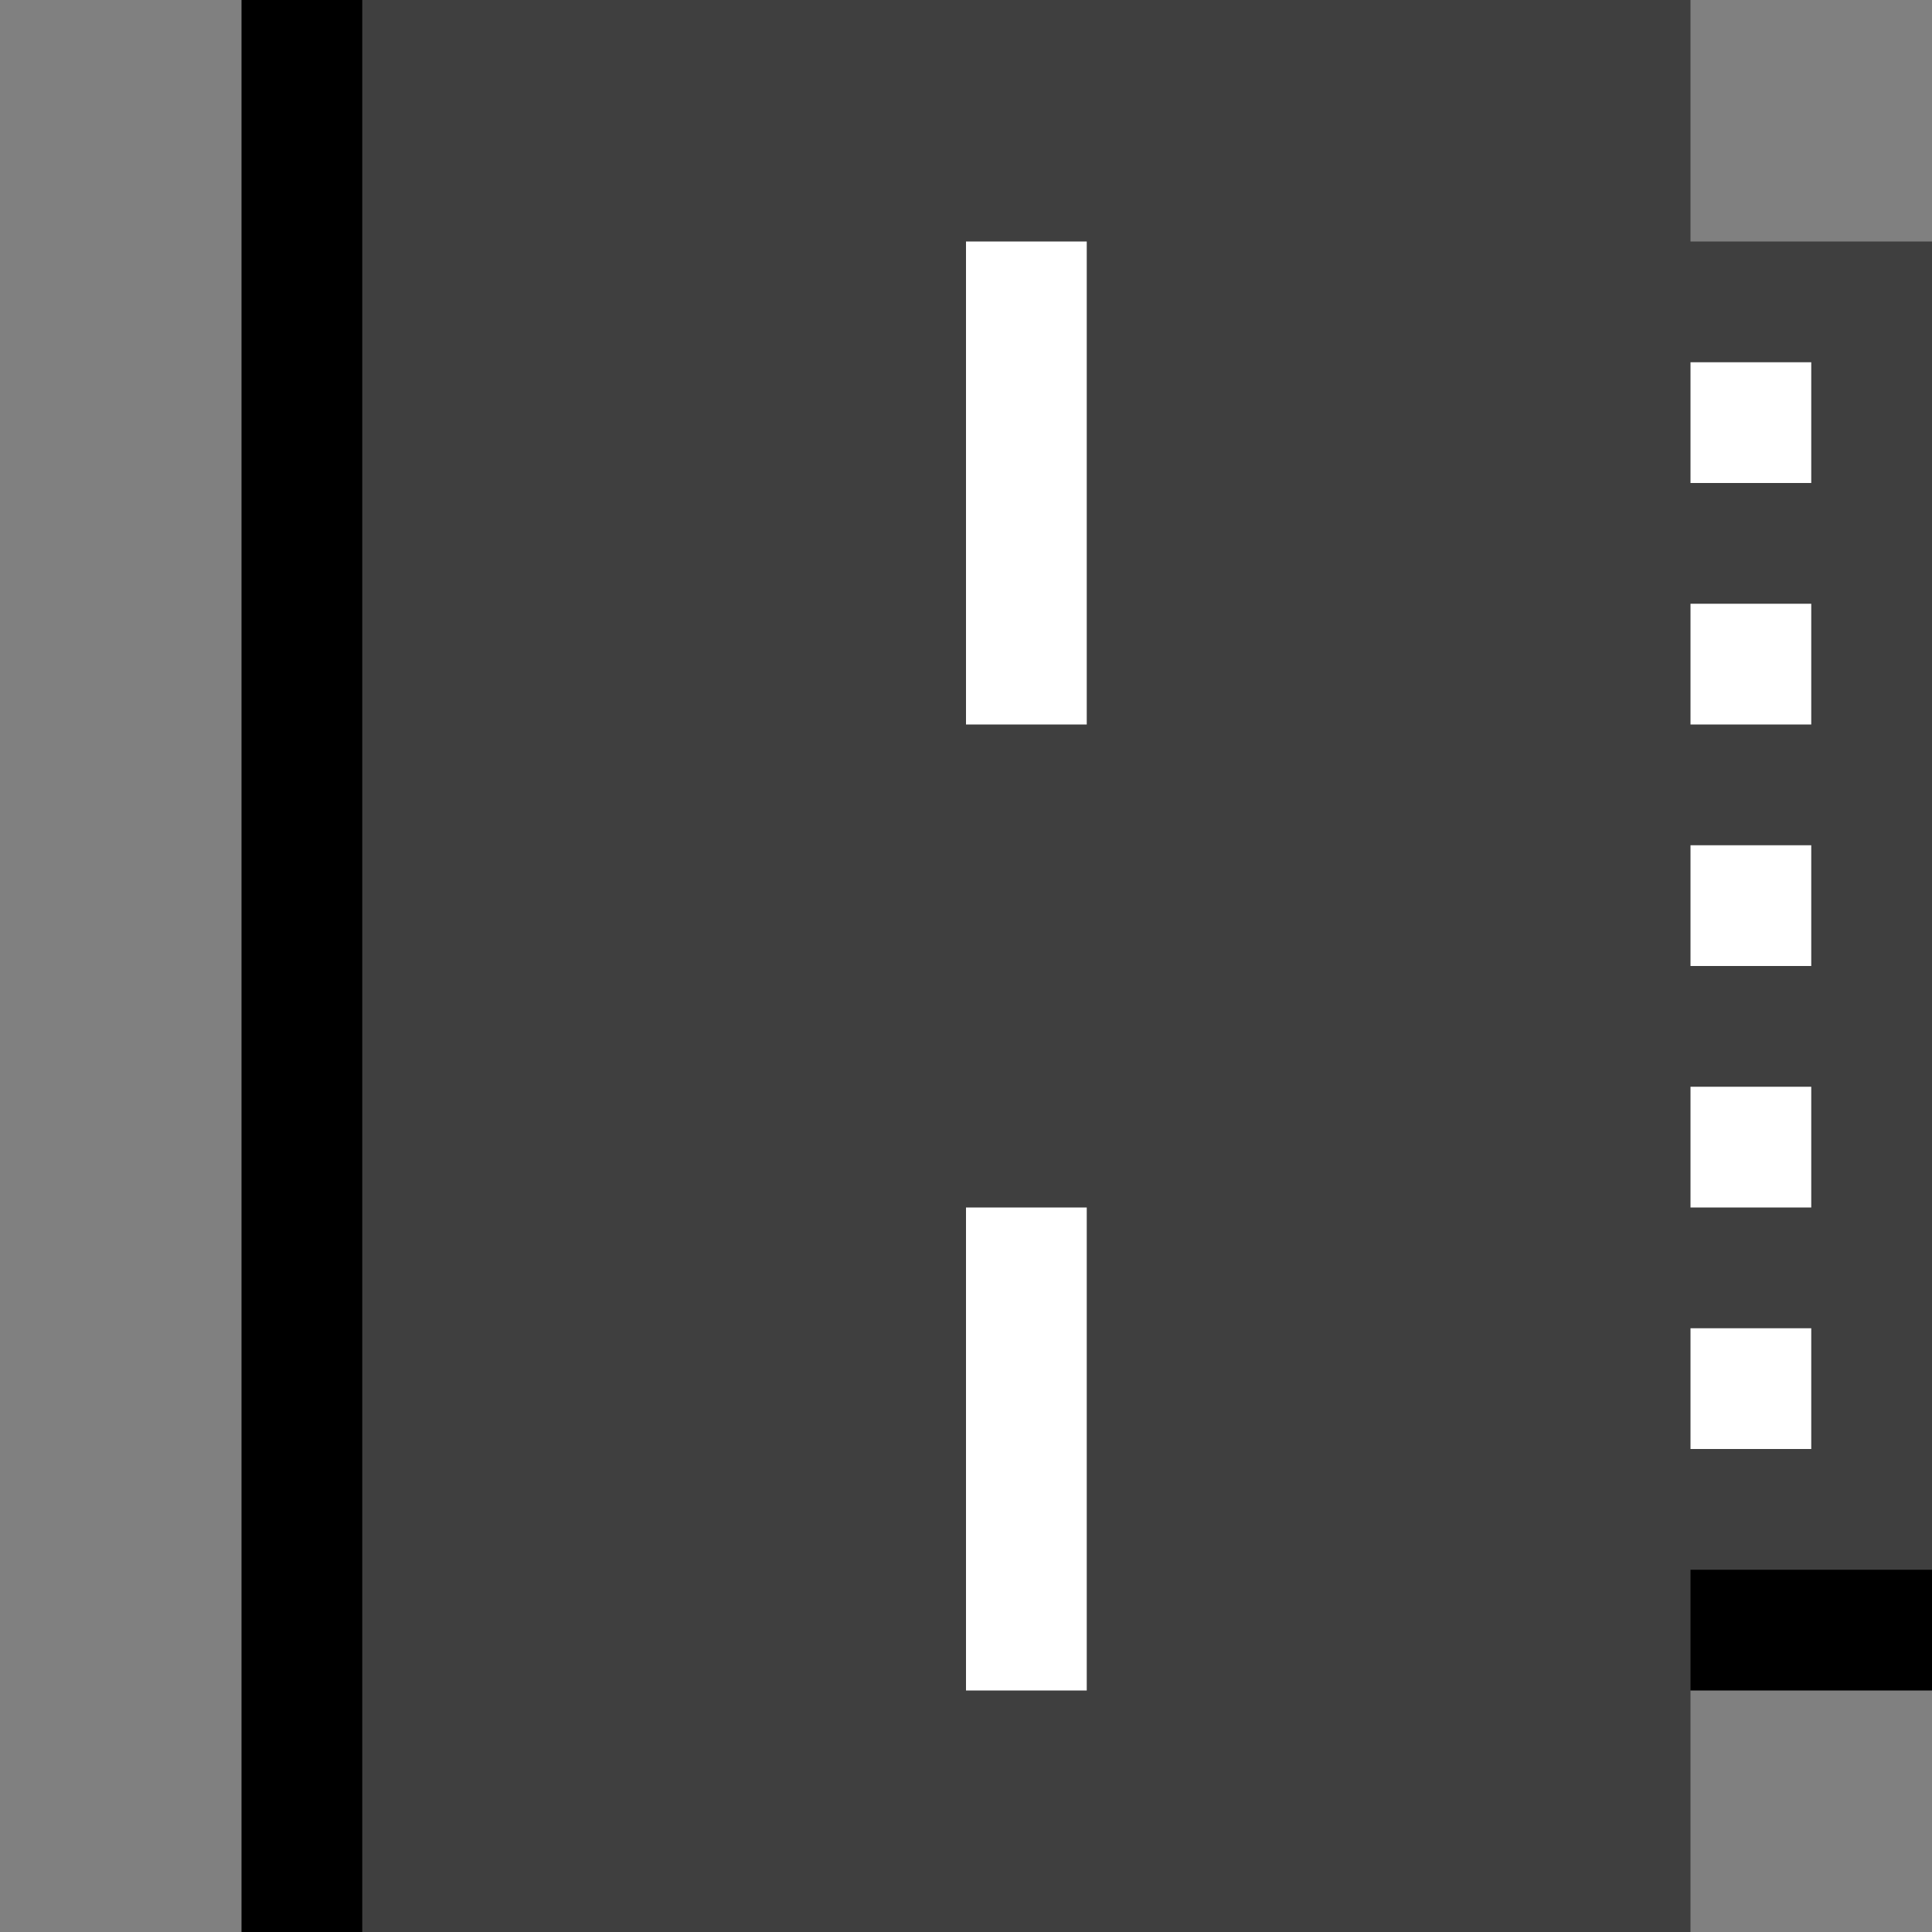 <?xml version="1.0" encoding="UTF-8" standalone="no"?>
<!-- Created with Inkscape (http://www.inkscape.org/) -->

<svg
   xmlns:dc="http://purl.org/dc/elements/1.1/"
   xmlns:cc="http://creativecommons.org/ns#"
   xmlns:rdf="http://www.w3.org/1999/02/22-rdf-syntax-ns#"
   xmlns:svg="http://www.w3.org/2000/svg"
   xmlns="http://www.w3.org/2000/svg"
   xmlns:sodipodi="http://sodipodi.sourceforge.net/DTD/sodipodi-0.dtd"
   xmlns:inkscape="http://www.inkscape.org/namespaces/inkscape"
   width="16"
   height="16"
   id="svg2"
   version="1.1"
   inkscape:version="0.48.2 r9819"
   sodipodi:docname="9.svg">
  <rect width="100%" height="100%" fill="#808080" stroke="none"/>
  <defs
     id="defs4" />
  <sodipodi:namedview
     id="base"
     pagecolor="#ffffff"
     bordercolor="#666666"
     borderopacity="1.0"
     inkscape:pageopacity="0.0"
     inkscape:pageshadow="2"
     inkscape:zoom="22.627417"
     inkscape:cx="10.451761"
     inkscape:cy="7.3930834"
     inkscape:document-units="px"
     inkscape:current-layer="layer3"
     showgrid="false"
     inkscape:window-width="1014"
     inkscape:window-height="668"
     inkscape:window-x="1503"
     inkscape:window-y="320"
     inkscape:window-maximized="0" />
  <g
     inkscape:groupmode="layer"
     id="layer2"
     inkscape:label="RoadSurface"
     style="display:inline">
    <path
       transform="matrix(0,1,-1,0,0,0)"
       style="fill:#000000;fill-opacity:1;stroke:none"
       d="m 0,-13 3,0 0,-3 11,0 0,3 2,0 0,11 -16,0 z"
       id="rect2997-1"
       inkscape:connector-curvature="0"
       sodipodi:nodetypes="ccccccccc" />
    <path
       transform="matrix(0,1,-1,0,0,0)"
       style="fill:#3f3f3f;fill-opacity:1;stroke:none"
       d="m 0,-14 2,0 0,-2 11,0 0,2 3,0 0,11 -16,0 z"
       id="rect2997"
       inkscape:connector-curvature="0"
       sodipodi:nodetypes="ccccccccc" />
  </g>
  <g
     inkscape:groupmode="layer"
     id="layer3"
     inkscape:label="LinePaint">
    <rect
       style="fill:#ffffff;fill-opacity:1;stroke:none"
       id="rect3786"
       width="4"
       height="1"
       x="2"
       y="-9"
       transform="matrix(0,1,-1,0,0,0)" />
    <rect
       style="fill:#ffffff;fill-opacity:1;stroke:none"
       id="rect3786-7"
       width="4"
       height="1"
       x="10"
       y="-9"
       transform="matrix(0,1,-1,0,0,0)" />
    <rect
       style="fill:#ffffff;fill-opacity:1;stroke:none"
       id="rect3786-2"
       width="1"
       height="1"
       x="3"
       y="-15"
       transform="matrix(0,1,-1,0,0,0)" />
    <rect
       style="fill:#ffffff;fill-opacity:1;stroke:none"
       id="rect3786-2-8"
       width="1"
       height="1"
       x="5"
       y="-15"
       transform="matrix(0,1,-1,0,0,0)" />
    <rect
       style="fill:#ffffff;fill-opacity:1;stroke:none"
       id="rect3786-2-7"
       width="1"
       height="1"
       x="7"
       y="-15"
       transform="matrix(0,1,-1,0,0,0)" />
    <rect
       style="fill:#ffffff;fill-opacity:1;stroke:none"
       id="rect3786-2-4"
       width="1"
       height="1"
       x="9"
       y="-15"
       transform="matrix(0,1,-1,0,0,0)" />
    <rect
       style="fill:#ffffff;fill-opacity:1;stroke:none"
       id="rect3786-2-2"
       width="1"
       height="1"
       x="11"
       y="-15"
       transform="matrix(0,1,-1,0,0,0)" />
  </g>
</svg>
